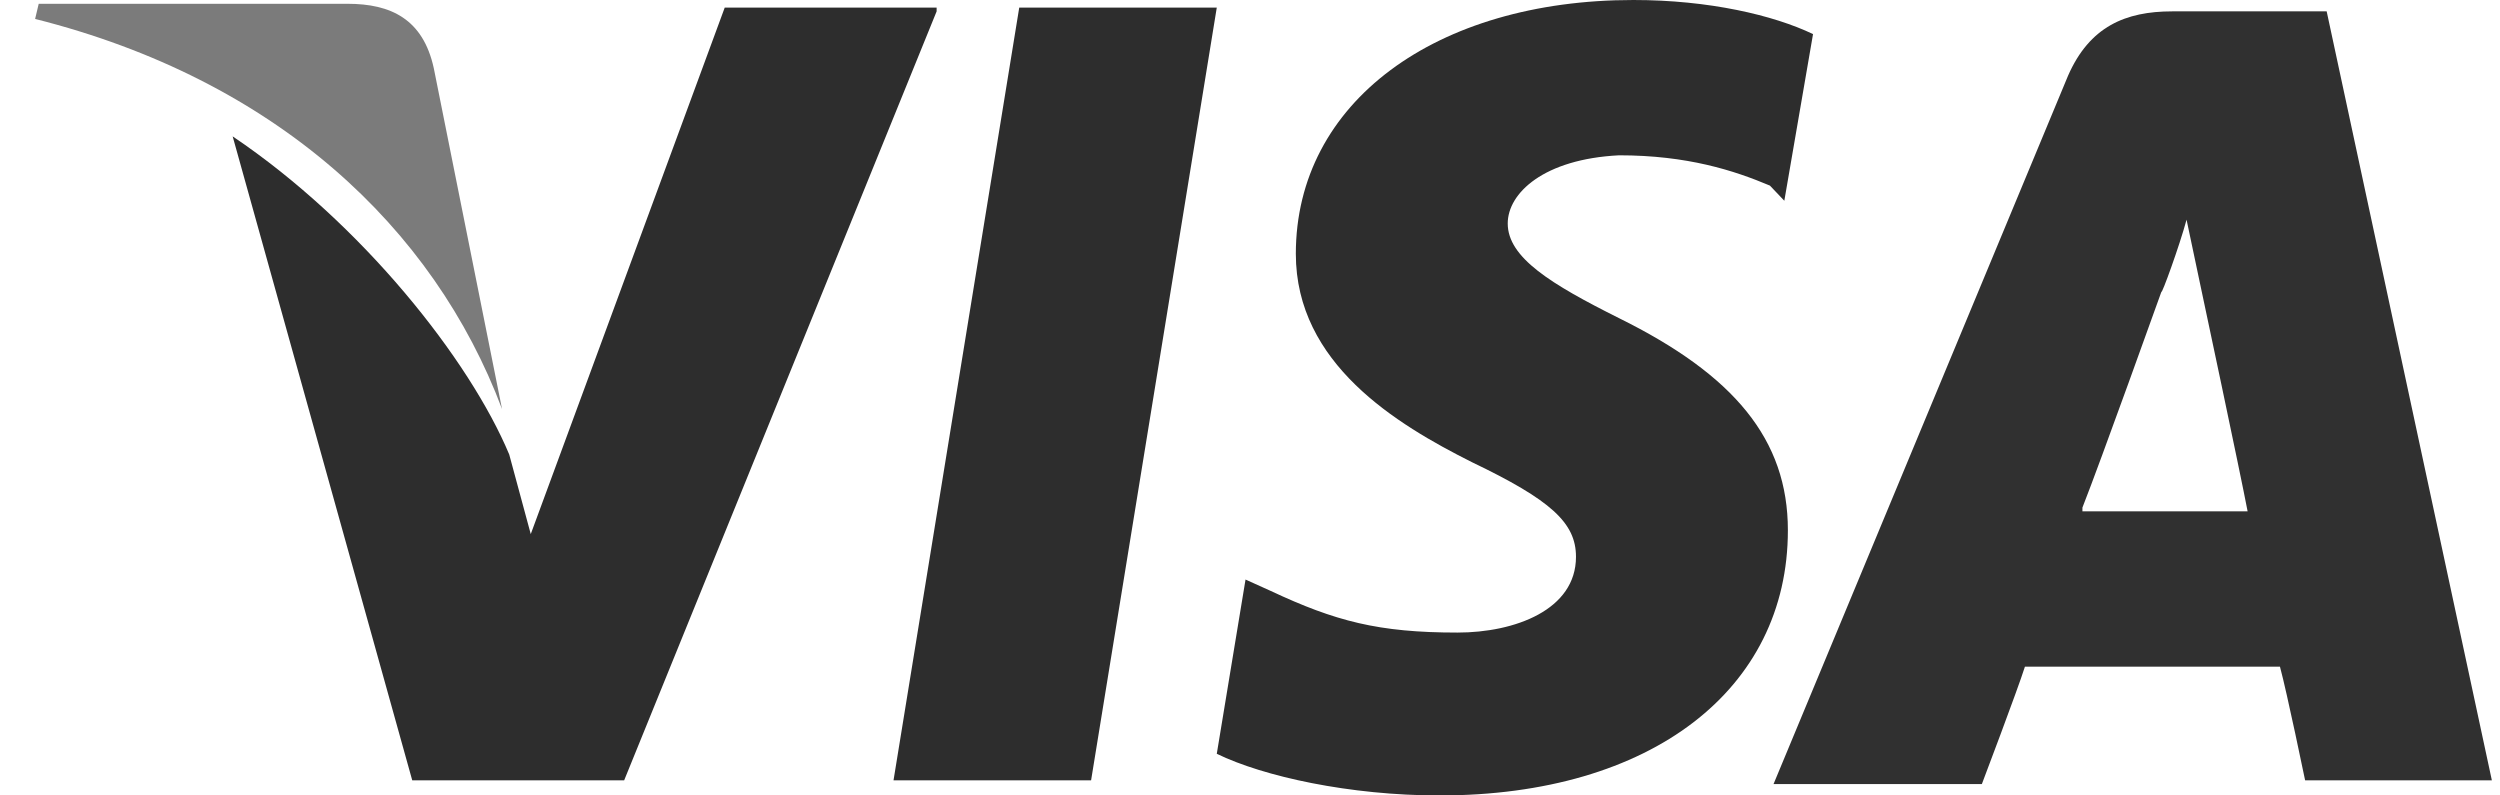 <svg width="66" height="21" viewBox="0 0 66 21" fill="none" xmlns="http://www.w3.org/2000/svg">
<path d="M61.424 0.3H57.346C56.114 0.3 55.165 0.7 54.596 2L46.821 20.7H52.321C52.321 20.7 53.269 18.2 53.458 17.6C54.027 17.6 59.432 17.6 60.191 17.6C60.38 18.3 60.855 20.6 60.855 20.6H65.785L61.424 0.3ZM54.976 13.4C55.45 12.2 57.062 7.7 57.062 7.7C57.062 7.8 57.536 6.5 57.725 5.8L58.105 7.6C58.105 7.6 59.148 12.5 59.337 13.5H54.976V13.4Z" fill="#303030"/>
<path d="M47.2 14C47.2 18.2 43.597 21 38.003 21C35.632 21 33.356 20.5 32.123 19.9L32.882 15.3L33.546 15.6C35.253 16.4 36.391 16.7 38.477 16.7C39.994 16.7 41.606 16.1 41.606 14.7C41.606 13.8 40.942 13.2 38.856 12.2C36.865 11.2 34.21 9.6 34.21 6.7C34.21 2.7 37.908 0 43.123 0C45.114 0 46.821 0.4 47.864 0.9L47.106 5.3L46.726 4.9C45.778 4.5 44.545 4.1 42.744 4.1C40.752 4.2 39.804 5.1 39.804 5.9C39.804 6.8 40.942 7.5 42.744 8.4C45.778 9.9 47.2 11.6 47.2 14Z" fill="#2D2D2D"/>
<path d="M0.927 0.5L1.022 0.1H9.176C10.314 0.1 11.168 0.5 11.452 1.8L13.254 10.8C11.452 6 7.28 2.1 0.927 0.5Z" fill="#7B7B7B"/>
<path d="M24.727 0.3L16.478 20.6H10.883L6.142 3.6C9.556 5.9 12.4 9.5 13.444 12L14.012 14.1L19.133 0.2H24.727V0.3Z" fill="#2D2D2D"/>
<path d="M26.908 0.2H32.123L28.805 20.6H23.589L26.908 0.2Z" fill="#2D2D2D"/>
</svg>
